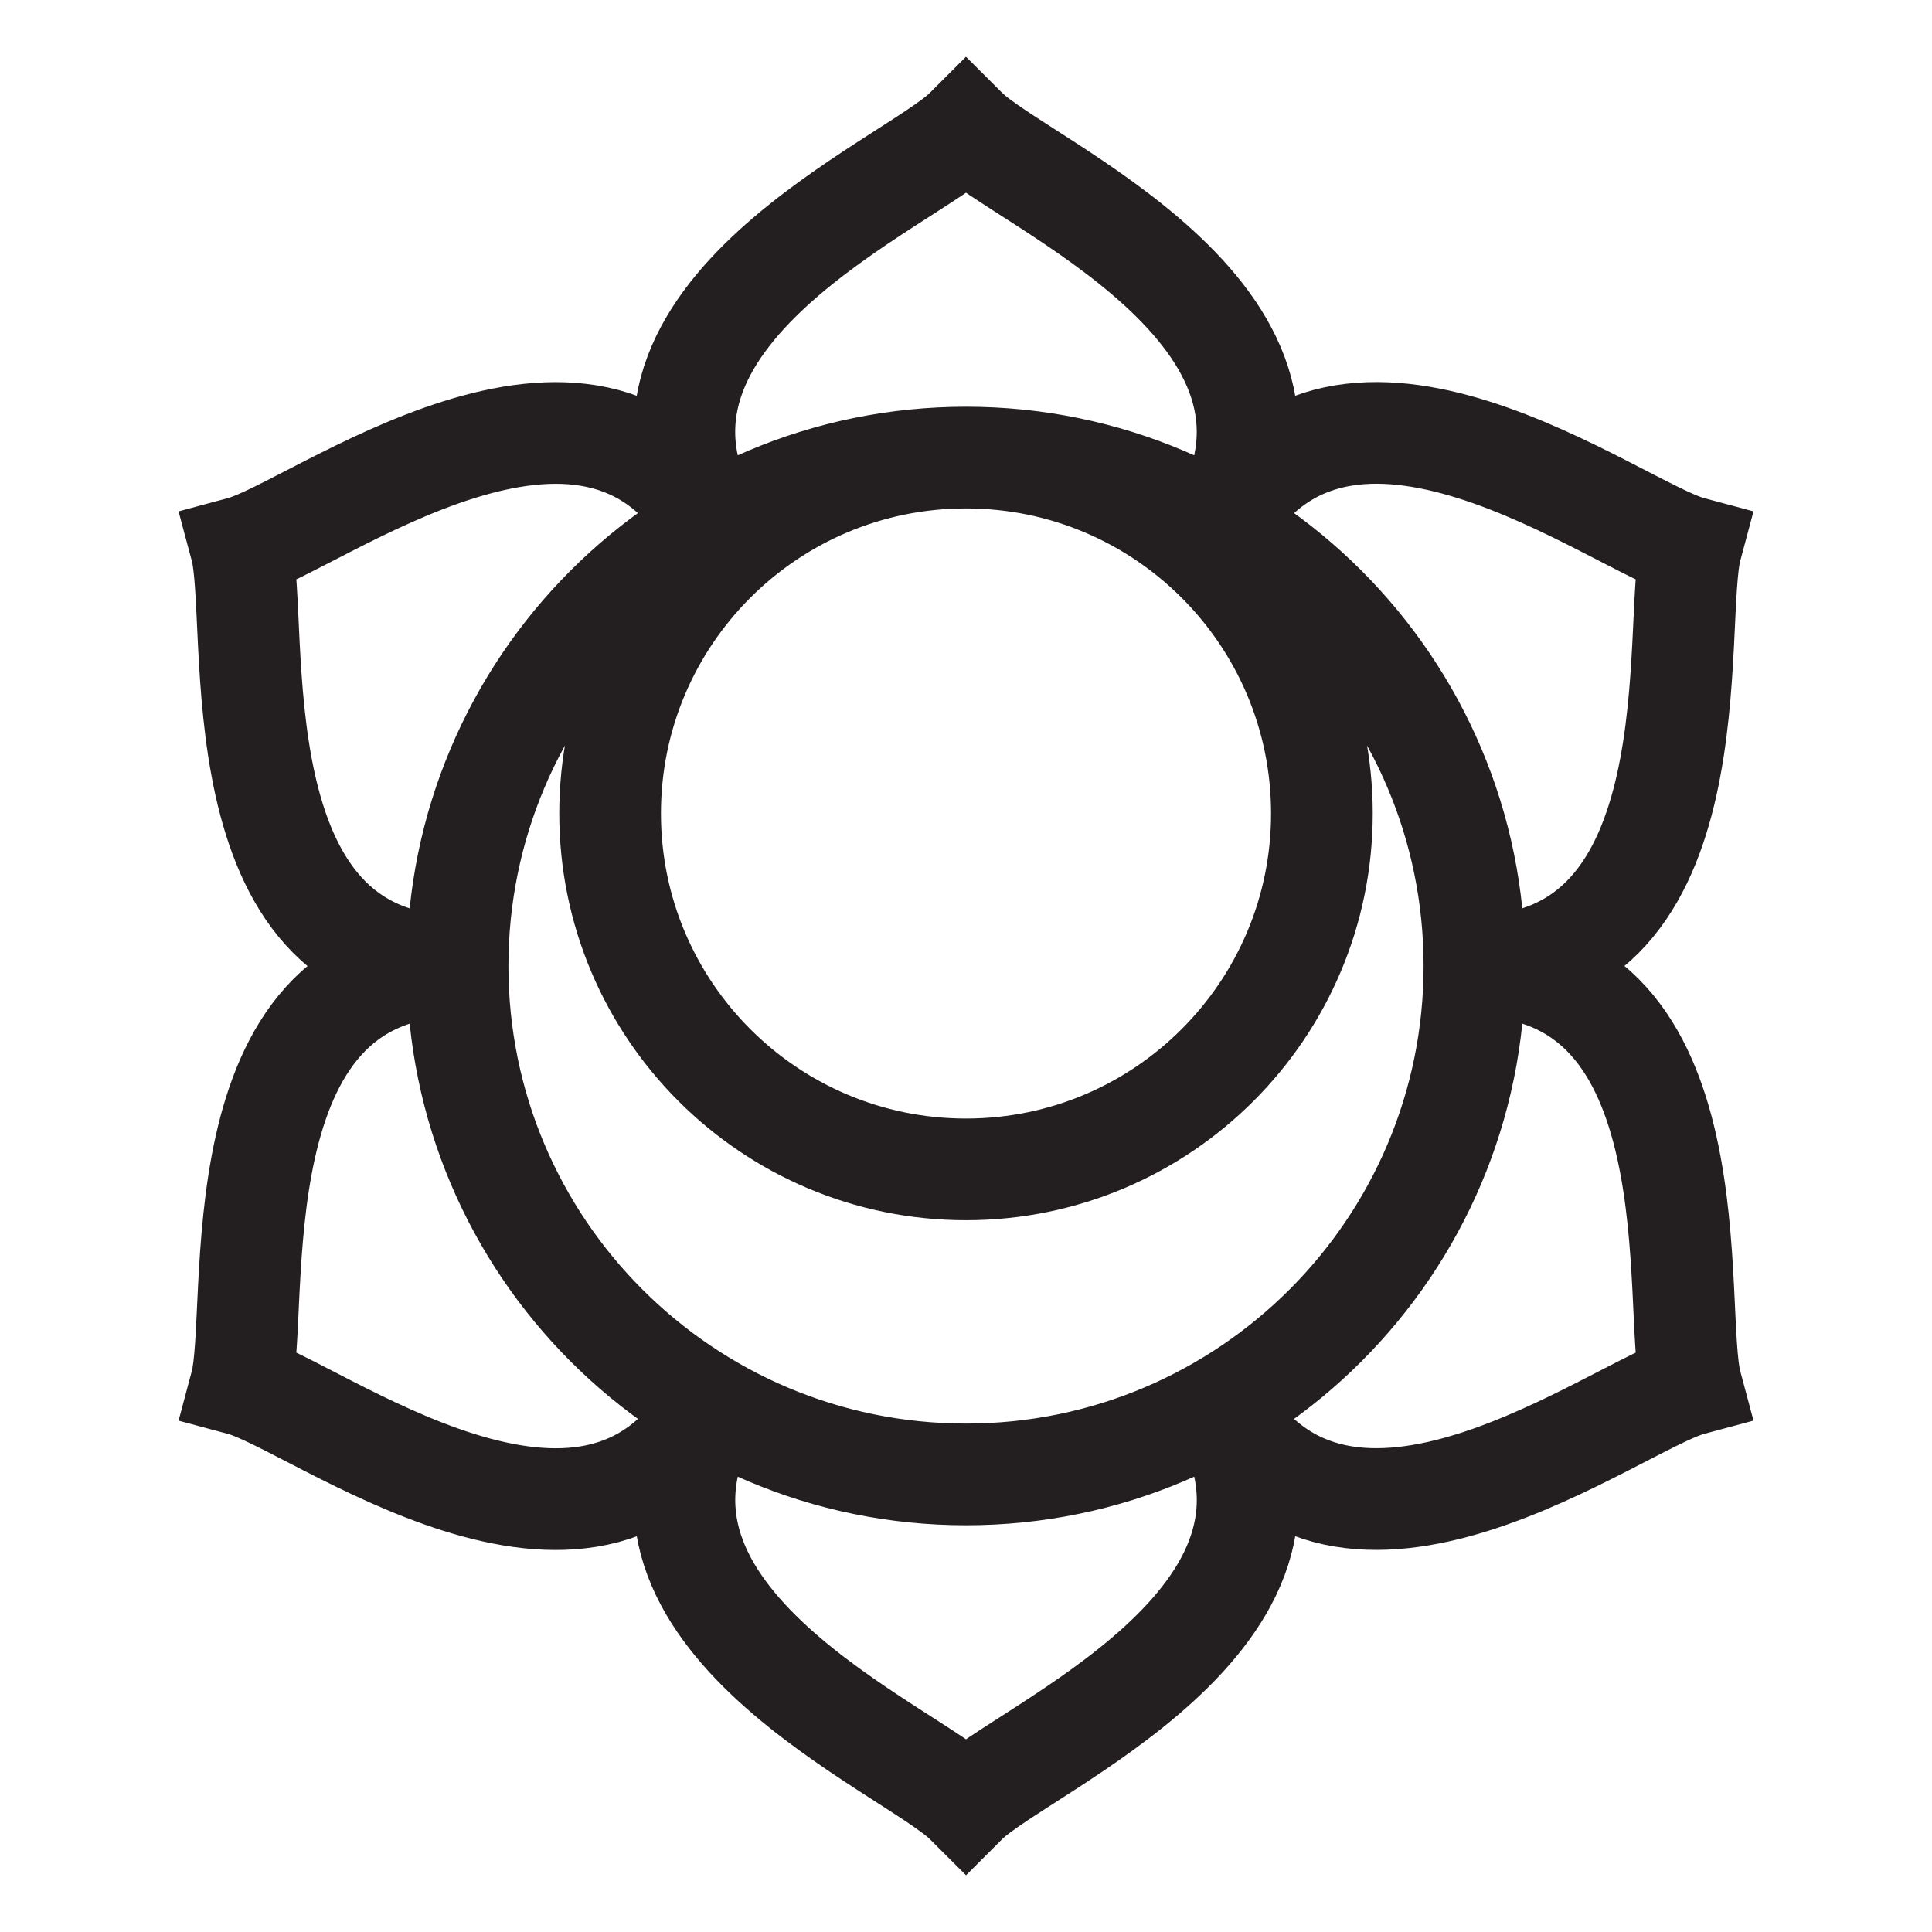 <svg enable-background="new 0 0 38 38" height="38" viewBox="0 0 38 38" width="38" xmlns="http://www.w3.org/2000/svg">
    <path d="m29 19c0 5.521-4.479 10-10 10-5.522 0-10-4.479-10-10 0-5.522 4.478-10 10-10 5.521 0 10 4.478 10 10zm-3-3c0 3.863-3.137 7-7 7-3.866 0-7-3.137-7-7 0-3.866 3.134-7 7-7 3.863 0 7 3.134 7 7zm-12-5.66c-2.4-4.159 3.922-6.731 5-7.81 1.079 1.078 7.396 3.653 5 7.809m0 17.321c2.399 4.158-3.922 6.732-5 7.81-1.079-1.077-7.397-3.653-5-7.81m-5-8.66c-4.802 0-3.868-6.763-4.263-8.235 1.473-.395 6.862-4.578 9.263-.425m15 8.66c4.802.002 3.869 6.764 4.264 8.235-1.473.395-6.864 4.579-9.264.425m-10 0c-2.401 4.158-7.791-.031-9.263-.425.394-1.473-.534-8.232 4.263-8.235m15-8.659c2.402-4.158 7.792.03 9.264.424-.395 1.473.533 8.232-4.264 8.235"
          fill="none" stroke="#231f20" stroke-miterlimit="10" stroke-width="2"/>
</svg>